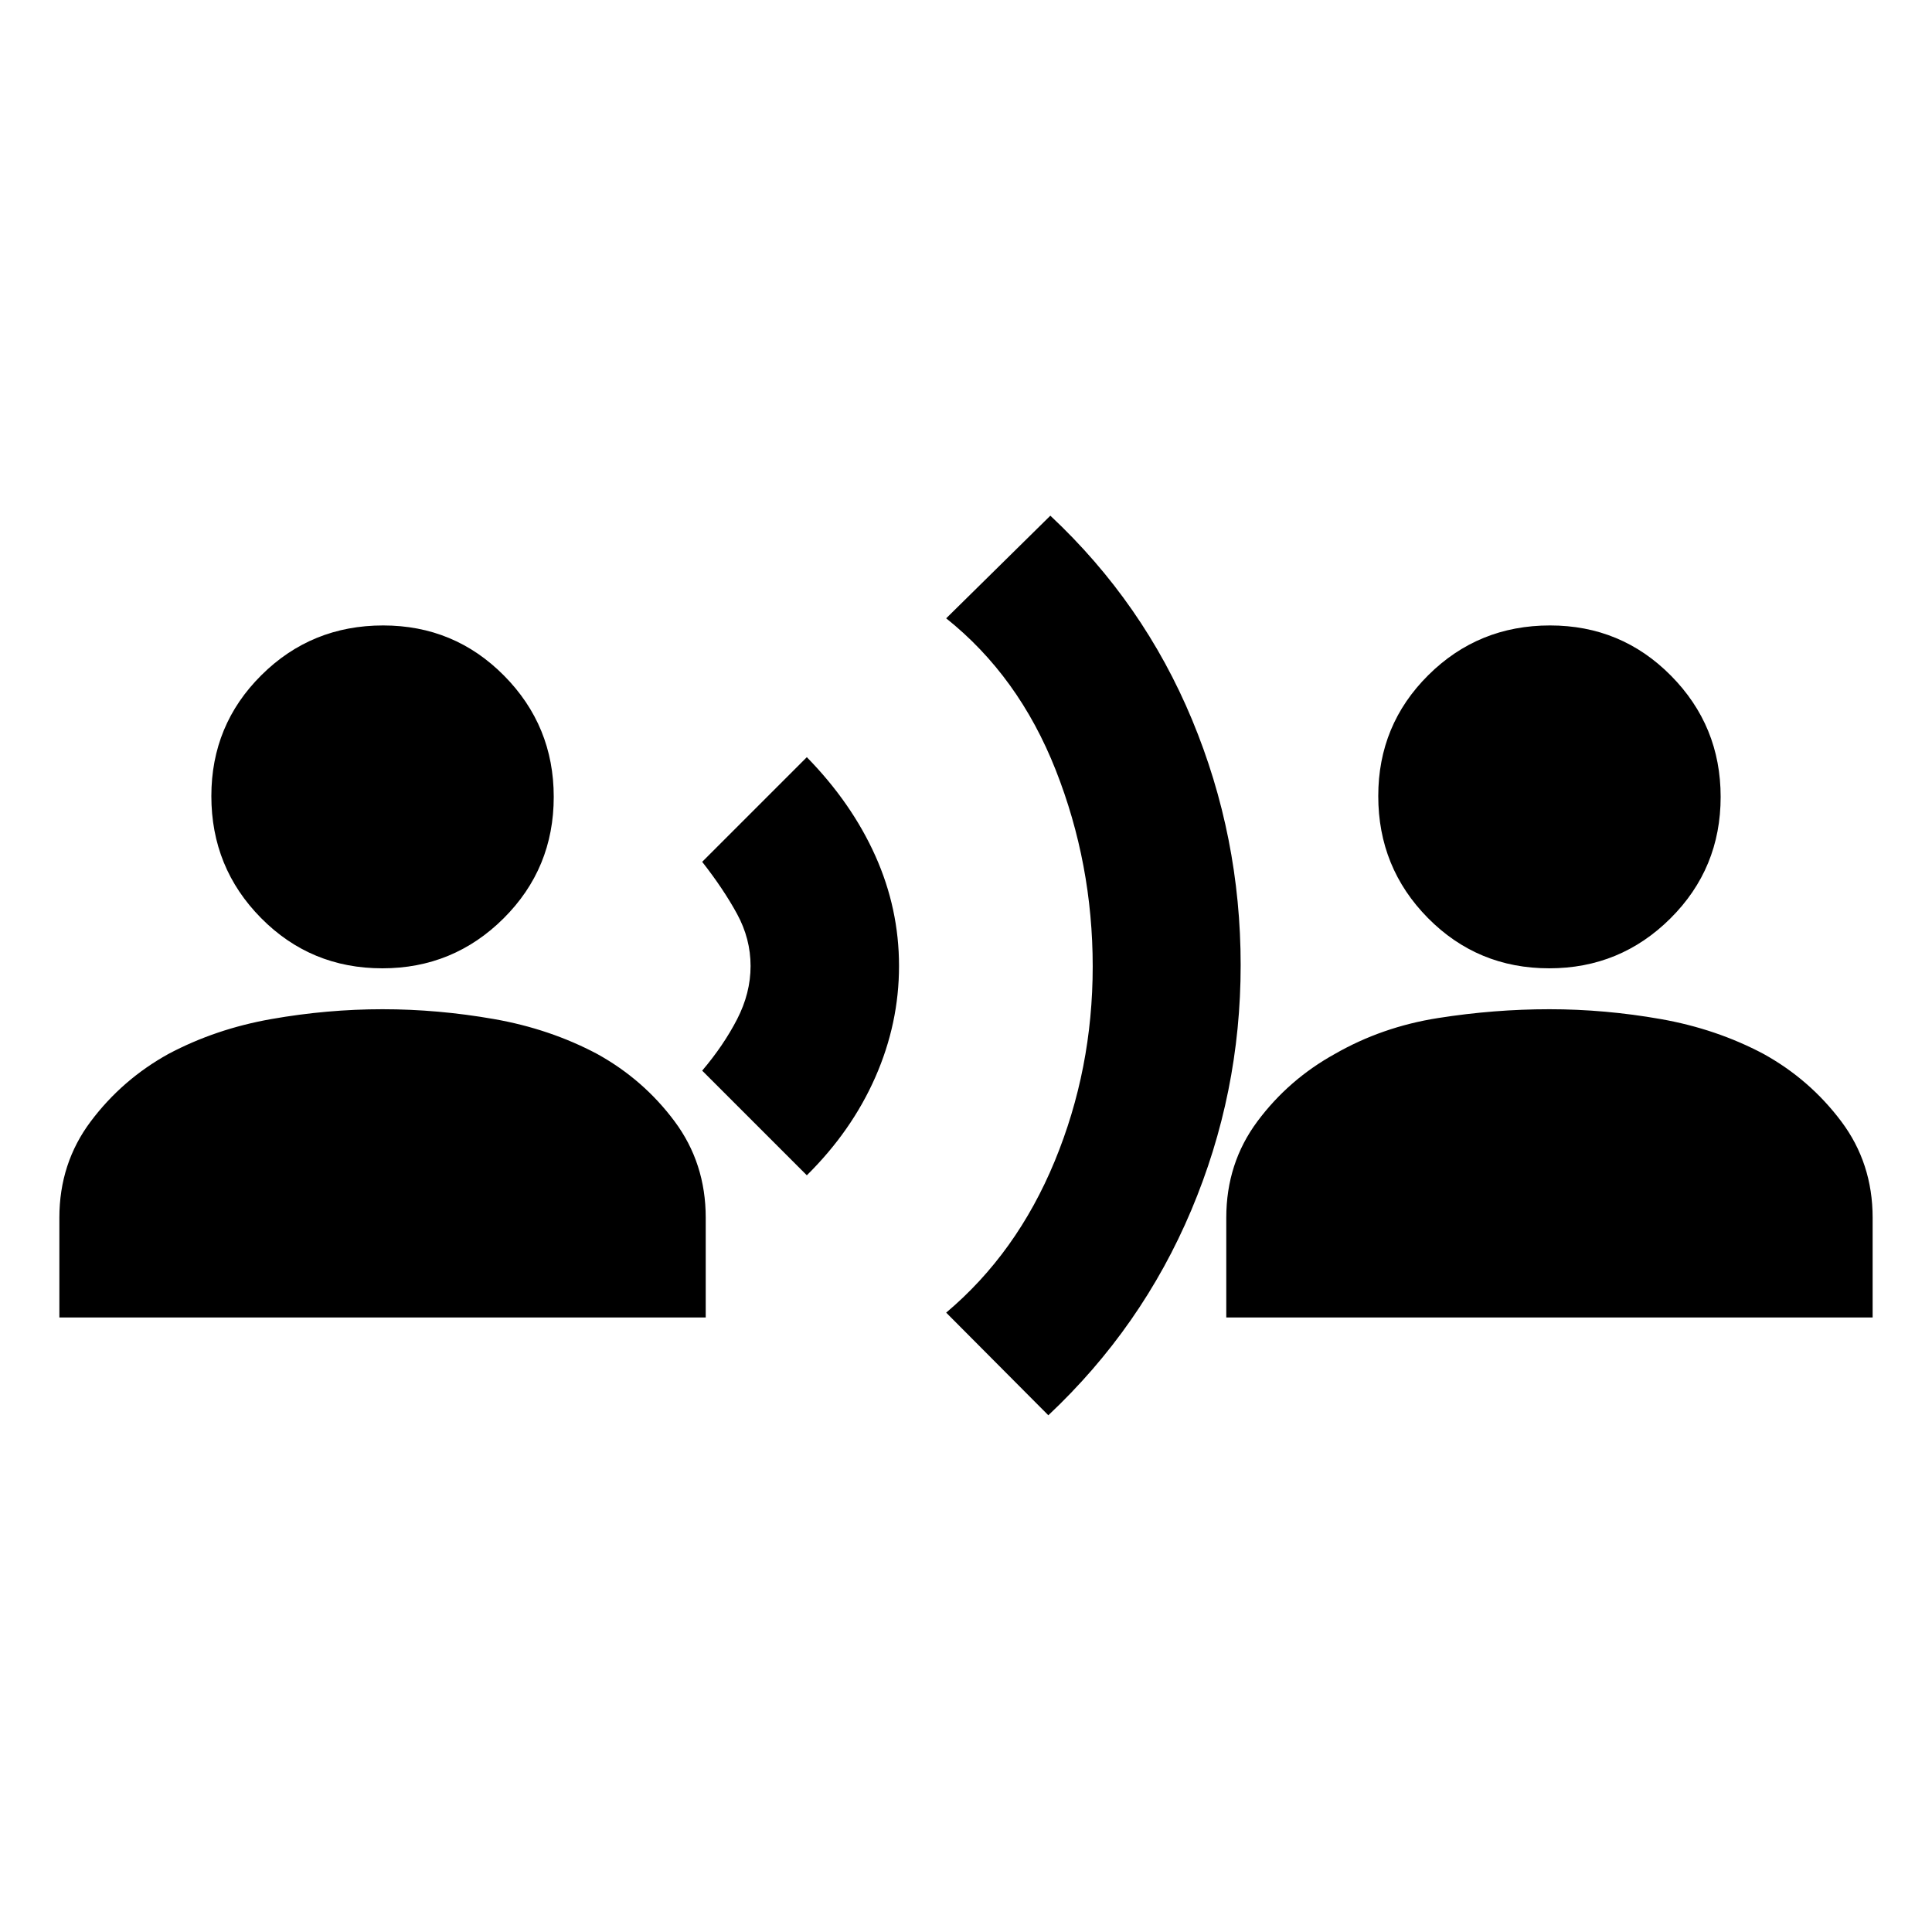 <svg xmlns="http://www.w3.org/2000/svg" height="20" viewBox="0 -960 960 960" width="20"><path d="m400.91-376-52-52q10.63-12.52 17.34-25.52 6.71-13 6.71-26.47 0-13.54-6.71-25.87-6.71-12.33-17.34-25.9l52-52q22.29 22.8 34.05 49.04 11.76 26.24 11.76 54.72t-11.76 55.22Q423.2-398.04 400.91-376Zm120 119.24-50.76-51q35.05-29.52 53.93-75.26 18.88-45.74 18.88-96.74 0-51-18.38-97.62-18.38-46.62-54.43-75.38l51.76-51q46.29 43.33 70.43 101.41 24.14 58.08 24.14 121.93 0 63.62-24.55 121.79-24.54 58.18-71.02 101.87ZM189.97-478.85q-35.56 0-60.25-24.98-24.7-24.99-24.7-60.61 0-35.39 24.87-60.08 24.86-24.7 60.49-24.7 35.38 0 60.08 24.94 24.69 24.94 24.69 60.25 0 35.55-24.93 60.37-24.94 24.81-60.25 24.81ZM29.5-305.35v-49.58q0-27.09 15.6-47.86 15.6-20.78 38.55-33.49 23.48-12.48 51.22-17.36 27.74-4.88 55.22-4.88t55.33 4.88q27.86 4.88 51.34 17.36 22.98 12.71 38.45 33.49 15.46 20.77 15.46 47.86v49.58H29.5Zm740.29-173.5q-35.55 0-60.25-24.98-24.69-24.99-24.69-60.61 0-35.39 24.86-60.08 24.87-24.7 60.49-24.7 35.39 0 60.08 24.94 24.7 24.94 24.7 60.25 0 35.55-24.94 60.37-24.93 24.81-60.25 24.81Zm-160.46 173.5v-49.58q0-27.09 15.46-47.86 15.47-20.78 38.45-33.49 23.48-13.48 51.34-17.86 27.85-4.38 55.33-4.38 27.48 0 55.22 4.88t51.22 17.36q22.95 12.71 38.55 33.49 15.6 20.77 15.6 47.86v49.58H609.33Z"/></svg>